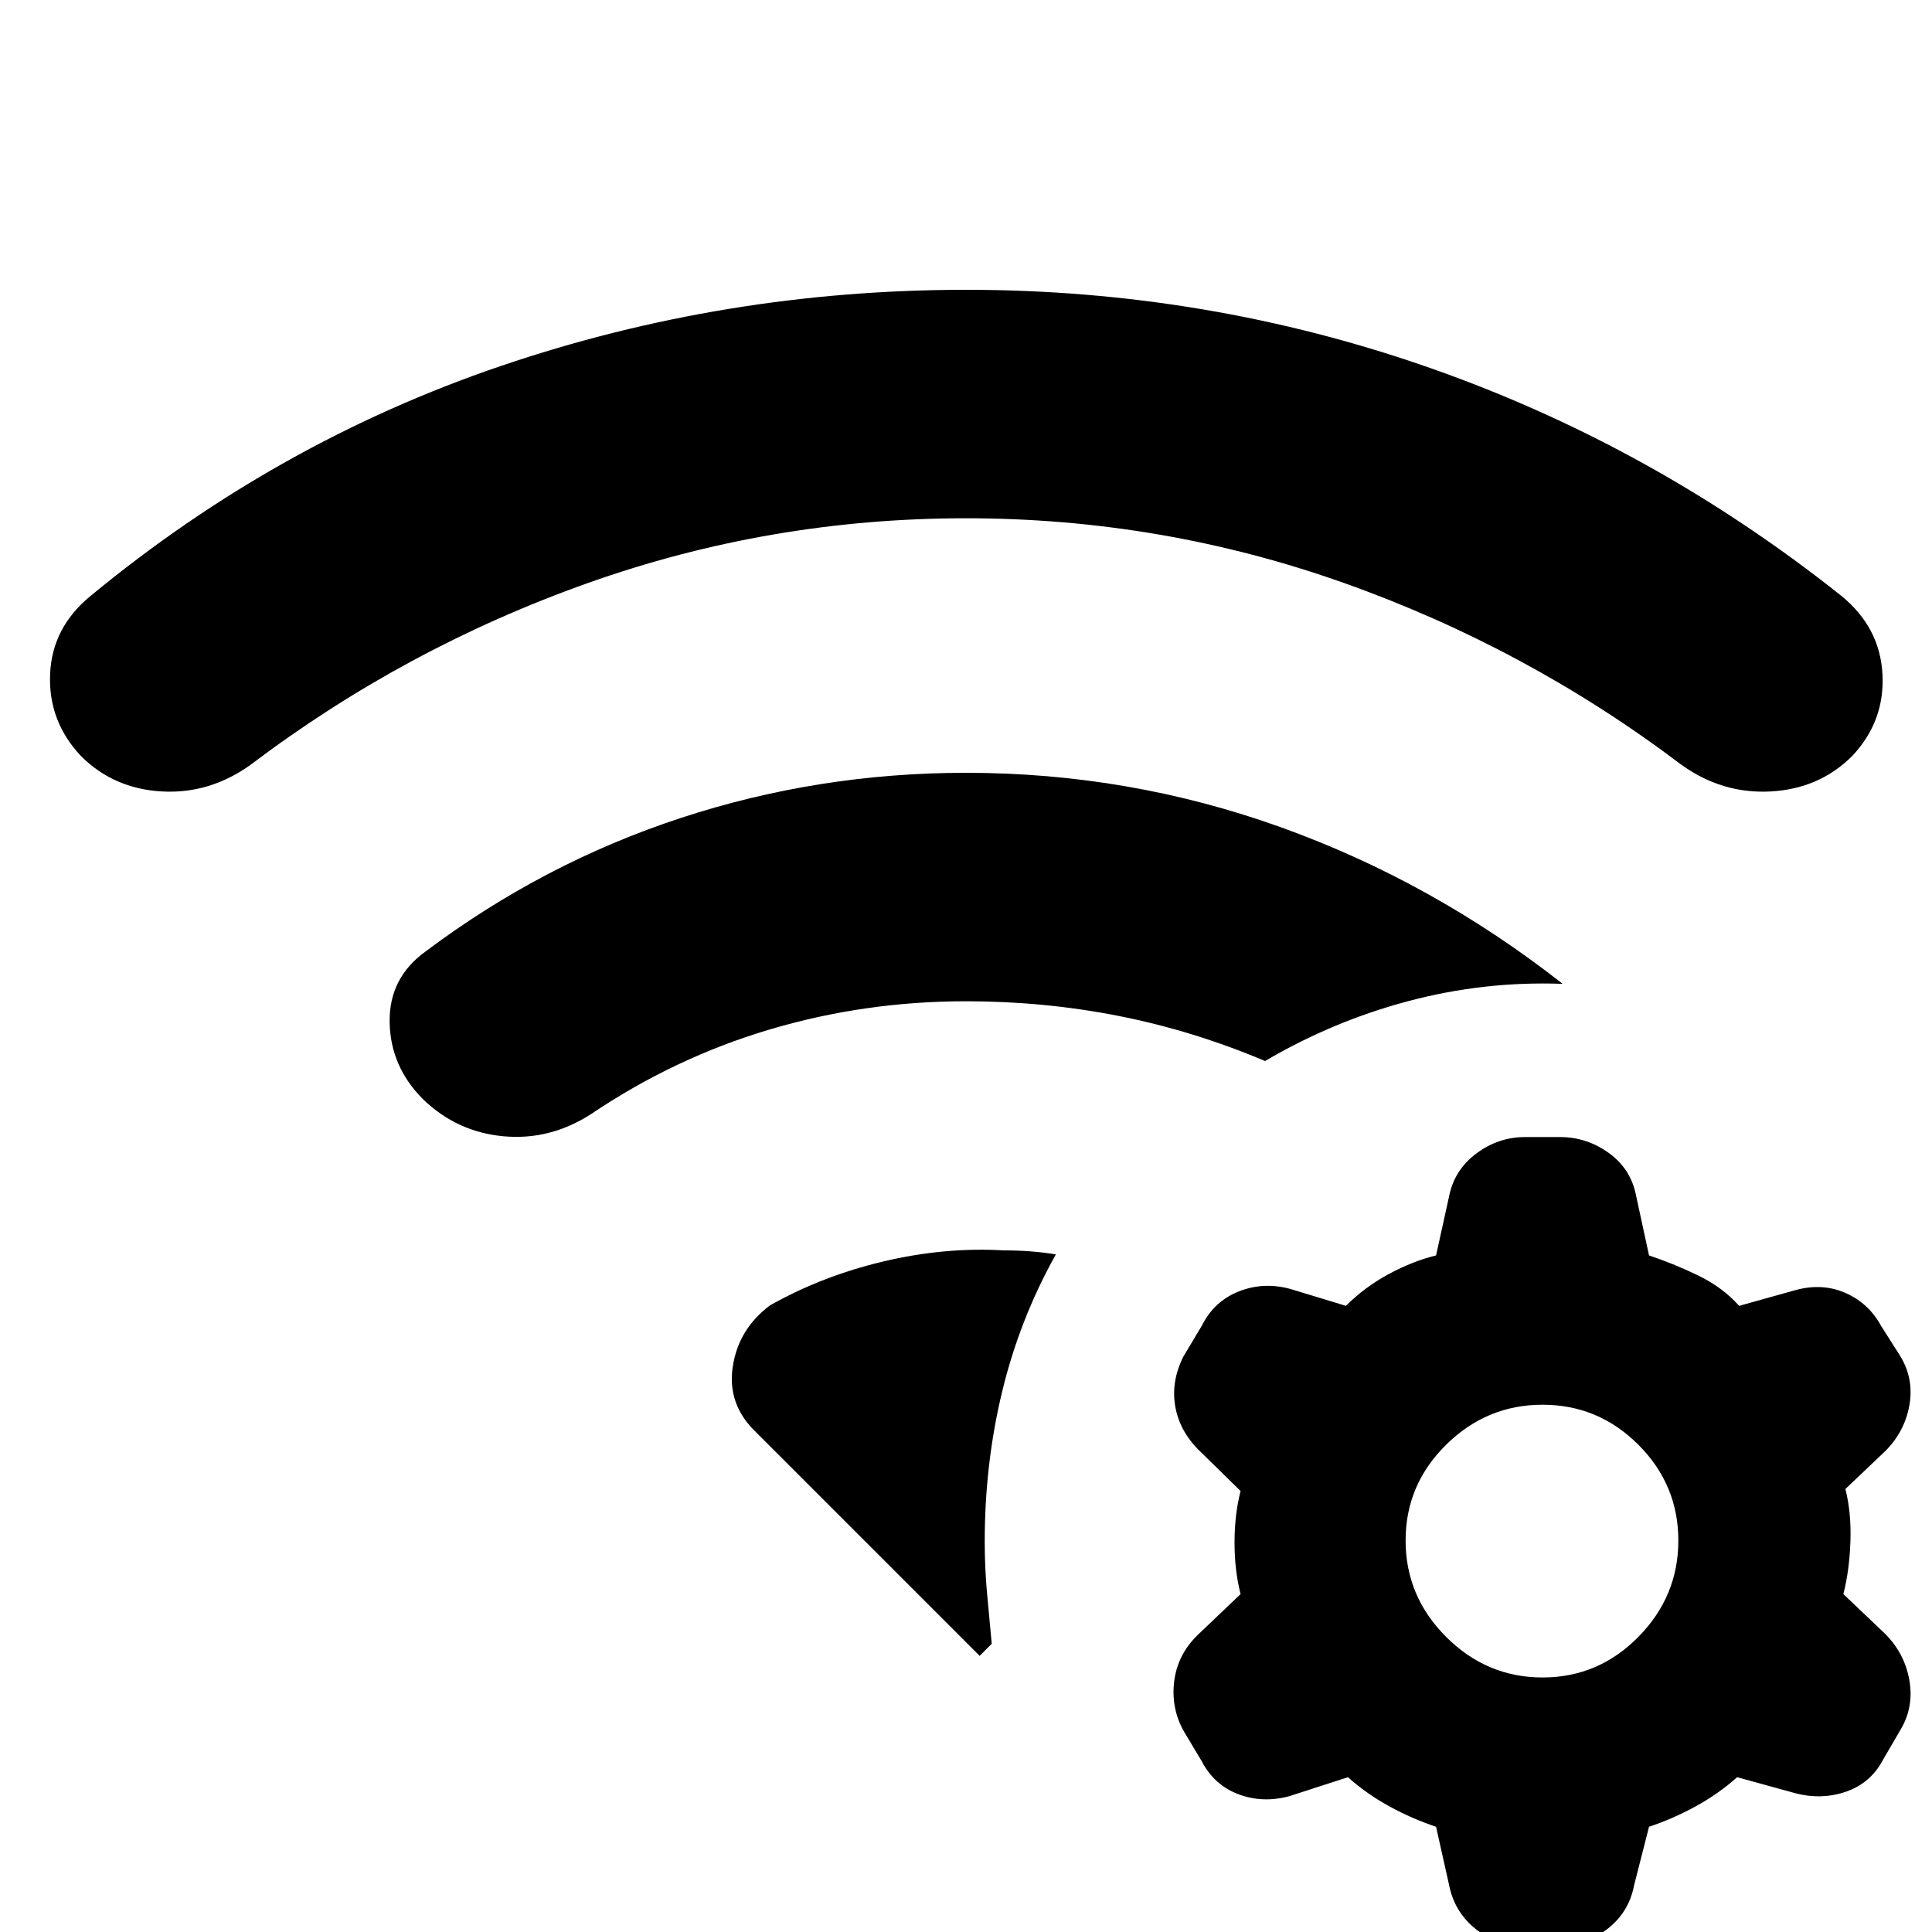 <svg xmlns="http://www.w3.org/2000/svg" height="20" viewBox="0 96 960 960" width="20"><path d="M382.652 744.609q25.827-14.566 56.218-21.783 30.392-7.217 59.783-5.522 7 0 13.5.5t12.5 1.5q-17.957 32.087-26.652 68.023-8.696 35.935-8.696 74.718 0 13.043 1.152 25.586t2.326 25.152l-6 6-111.261-111.261q-14.261-13.696-11.413-32.457 2.848-18.761 18.543-30.456ZM480 480q81.218 0 156.588 27.109 75.369 27.109 139.891 77.761-38.956-1.435-76.565 8.544-37.609 9.978-71.305 29.804-35.826-15.13-72.804-22.413-36.979-7.282-75.805-7.282-50.348 0-97.543 14.021-47.195 14.022-88.804 42.065-20.391 13.131-43.5 11-23.109-2.13-39.935-18.391-16.261-16.261-16.609-38.305-.348-22.043 17.913-35.174 58.435-43.869 126.804-66.304Q406.696 480 480 480Zm0-240q119.87 0 230.674 38.87 110.804 38.869 204.239 113.173 19.261 15.696 20.478 39.022 1.218 23.326-15.043 40.587-16.261 16.261-40.436 17.609-24.174 1.348-44.565-13.348-76.609-57.912-167.304-90.151Q577.348 353.523 480 353.523q-97.348 0-188.043 32.239-90.695 32.239-167.304 90.151-20.391 14.696-44.283 13.348-23.891-1.348-40.152-17.609-16.261-17.261-15.327-40.587.935-23.326 20.196-39.022 92.435-76.304 203.739-114.173Q360.13 240 480 240Zm233.566 763.7q-11.739-3.872-23.109-10.09-11.369-6.217-20.673-14.521l-29.174 9.434q-13.261 3.566-25.305-1-12.043-4.565-18.174-16.391l-9.13-15.261q-6.131-11.261-4.566-24.305 1.566-13.043 11.261-22.739l21.739-20.739q-3-11.739-3-25.609 0-13.869 3-25.608l-20.739-20.304q-9.695-9.696-11.761-21.957-2.065-12.261 4.066-24.522l9.13-15.261q6.131-12.261 18.392-17.109 12.261-4.848 25.522-1.283l27.739 8.435q9.304-9.304 21.173-15.739 11.87-6.435 23.609-9.304l6.435-29.174q2.565-13.261 13.543-21.457 10.979-8.195 24.24-8.195h17.391q13.261 0 24.239 7.913 10.979 7.913 13.544 21.174l6.435 29.739q11.739 3.869 24.108 9.804 12.37 5.935 20.674 15.239l28.174-7.869q13.261-3.566 24.739 1.5 11.479 5.065 17.609 16.326l9.696 15.261q6.696 11.261 4.348 24.304-2.348 13.044-12.044 22.74l-19.739 18.739q3 11.739 2.5 26.108-.5 14.37-3.5 26.109l20.739 19.739q9.696 9.696 12.044 23.022 2.348 13.326-4.348 24.587l-8.565 14.696q-6.131 11.826-18.457 16.109-12.326 4.282-25.587.717l-28.609-7.869q-9.304 8.304-20.674 14.521-11.369 6.218-23.108 10.09l-7.435 29.17q-2.565 13.26-13.044 21.46-10.478 8.19-23.739 8.19h-18.391q-13.827 0-24.022-8.41-10.196-8.41-12.761-21.67l-6.435-28.74Zm52.913-209.699q-27.739 0-47.891 19.87-20.152 19.869-20.152 47.608 0 27.739 20.152 47.891 20.152 20.153 47.891 20.153 27.739 0 47.609-20.153 19.869-20.152 19.869-47.891 0-27.739-19.869-47.608-19.87-19.87-47.609-19.87Z"/></svg>